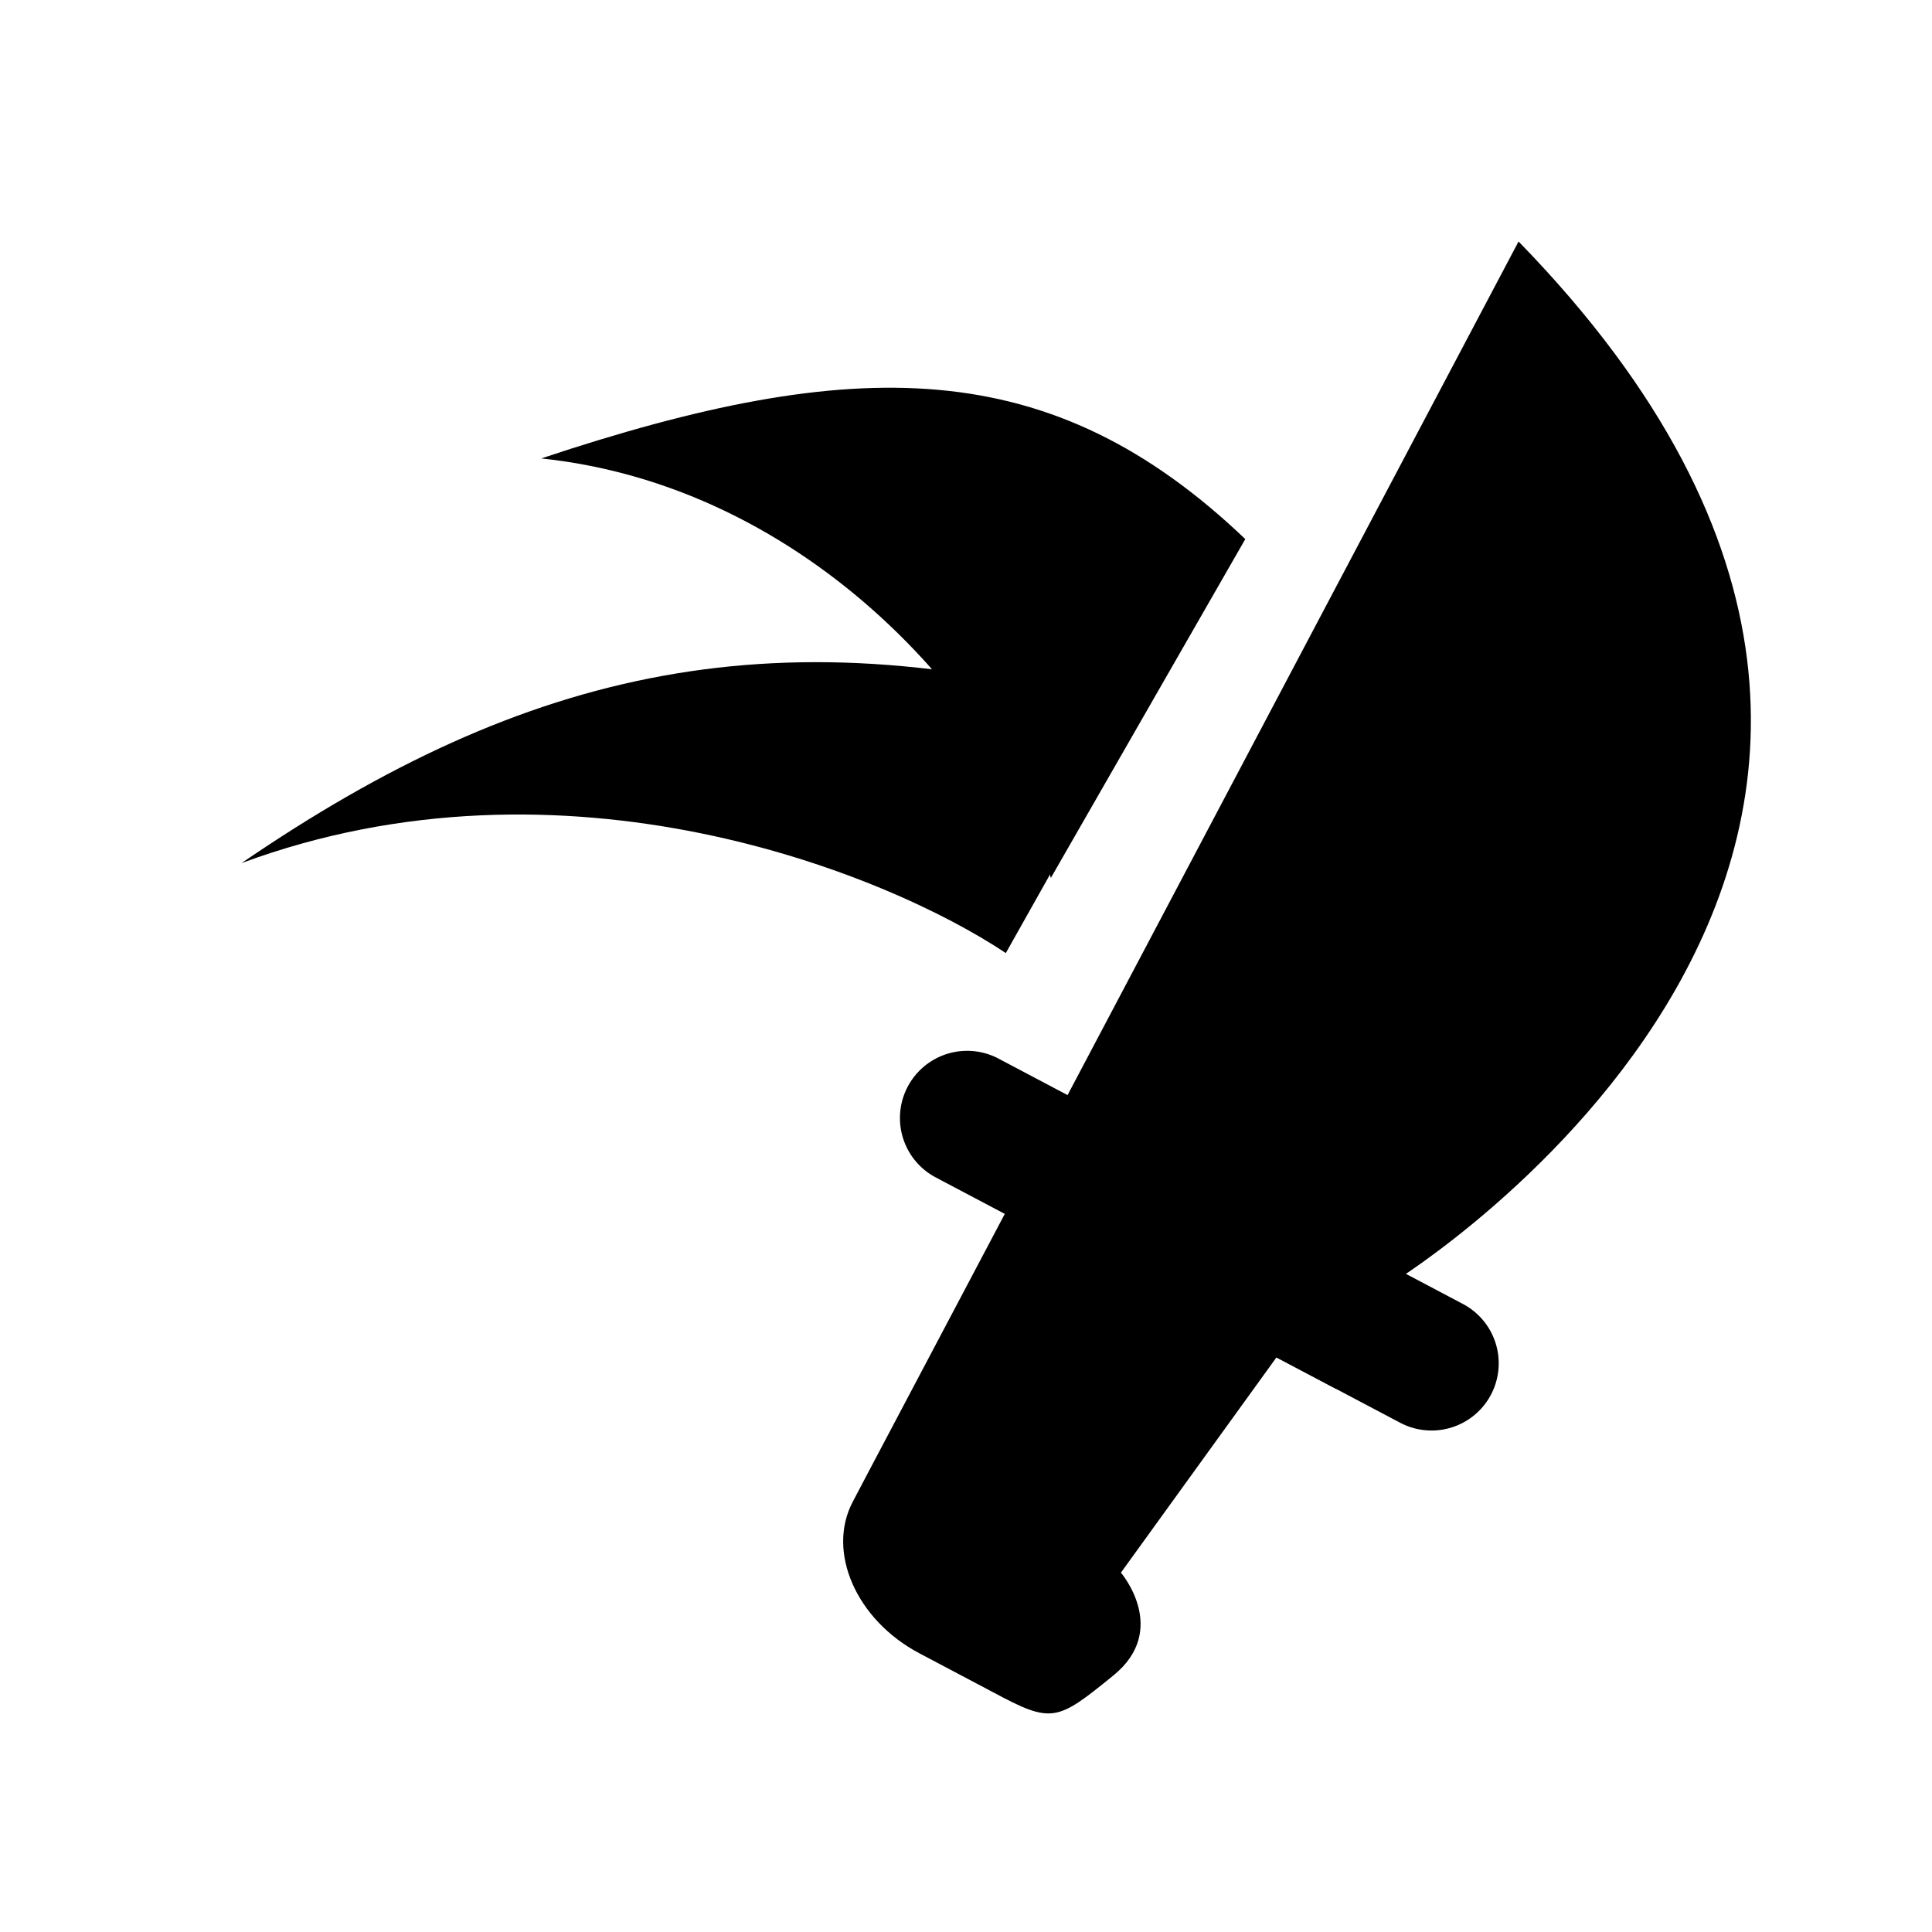 <svg viewBox="0 0 32 32"><path d="m23.193 23.566-7.694-4.064a1.112 1.112 0 0 1 1.04-1.968l7.69 4.063a1.112 1.112 0 0 1-1.036 1.969Z"/><path d="M18.566 26.048s.81.944-.125 1.703c-.935.759-1.012.805-1.994.277l-1.219-.644c-1.046-.553-1.541-1.682-1.103-2.511l.264-.502 3.96-7.495 1.326-2.51.597-1.13 1.326-2.51L25.152 4c9.744 10.002-2.09 17.246-2.09 17.246l-.93 1.76-.99-.523-2.576 3.565ZM16.66 15.785l2.234-3.972C12.936 10.076 8.716 11.07 4 14.296c5.362-1.986 10.674.165 12.66 1.49Z"/><path d="m17.404 14.544 3.222-5.615c-3.221-3.073-6.449-3.073-11.661-1.336 4.716.497 7.879 4.579 8.44 6.95Z"/></svg>
